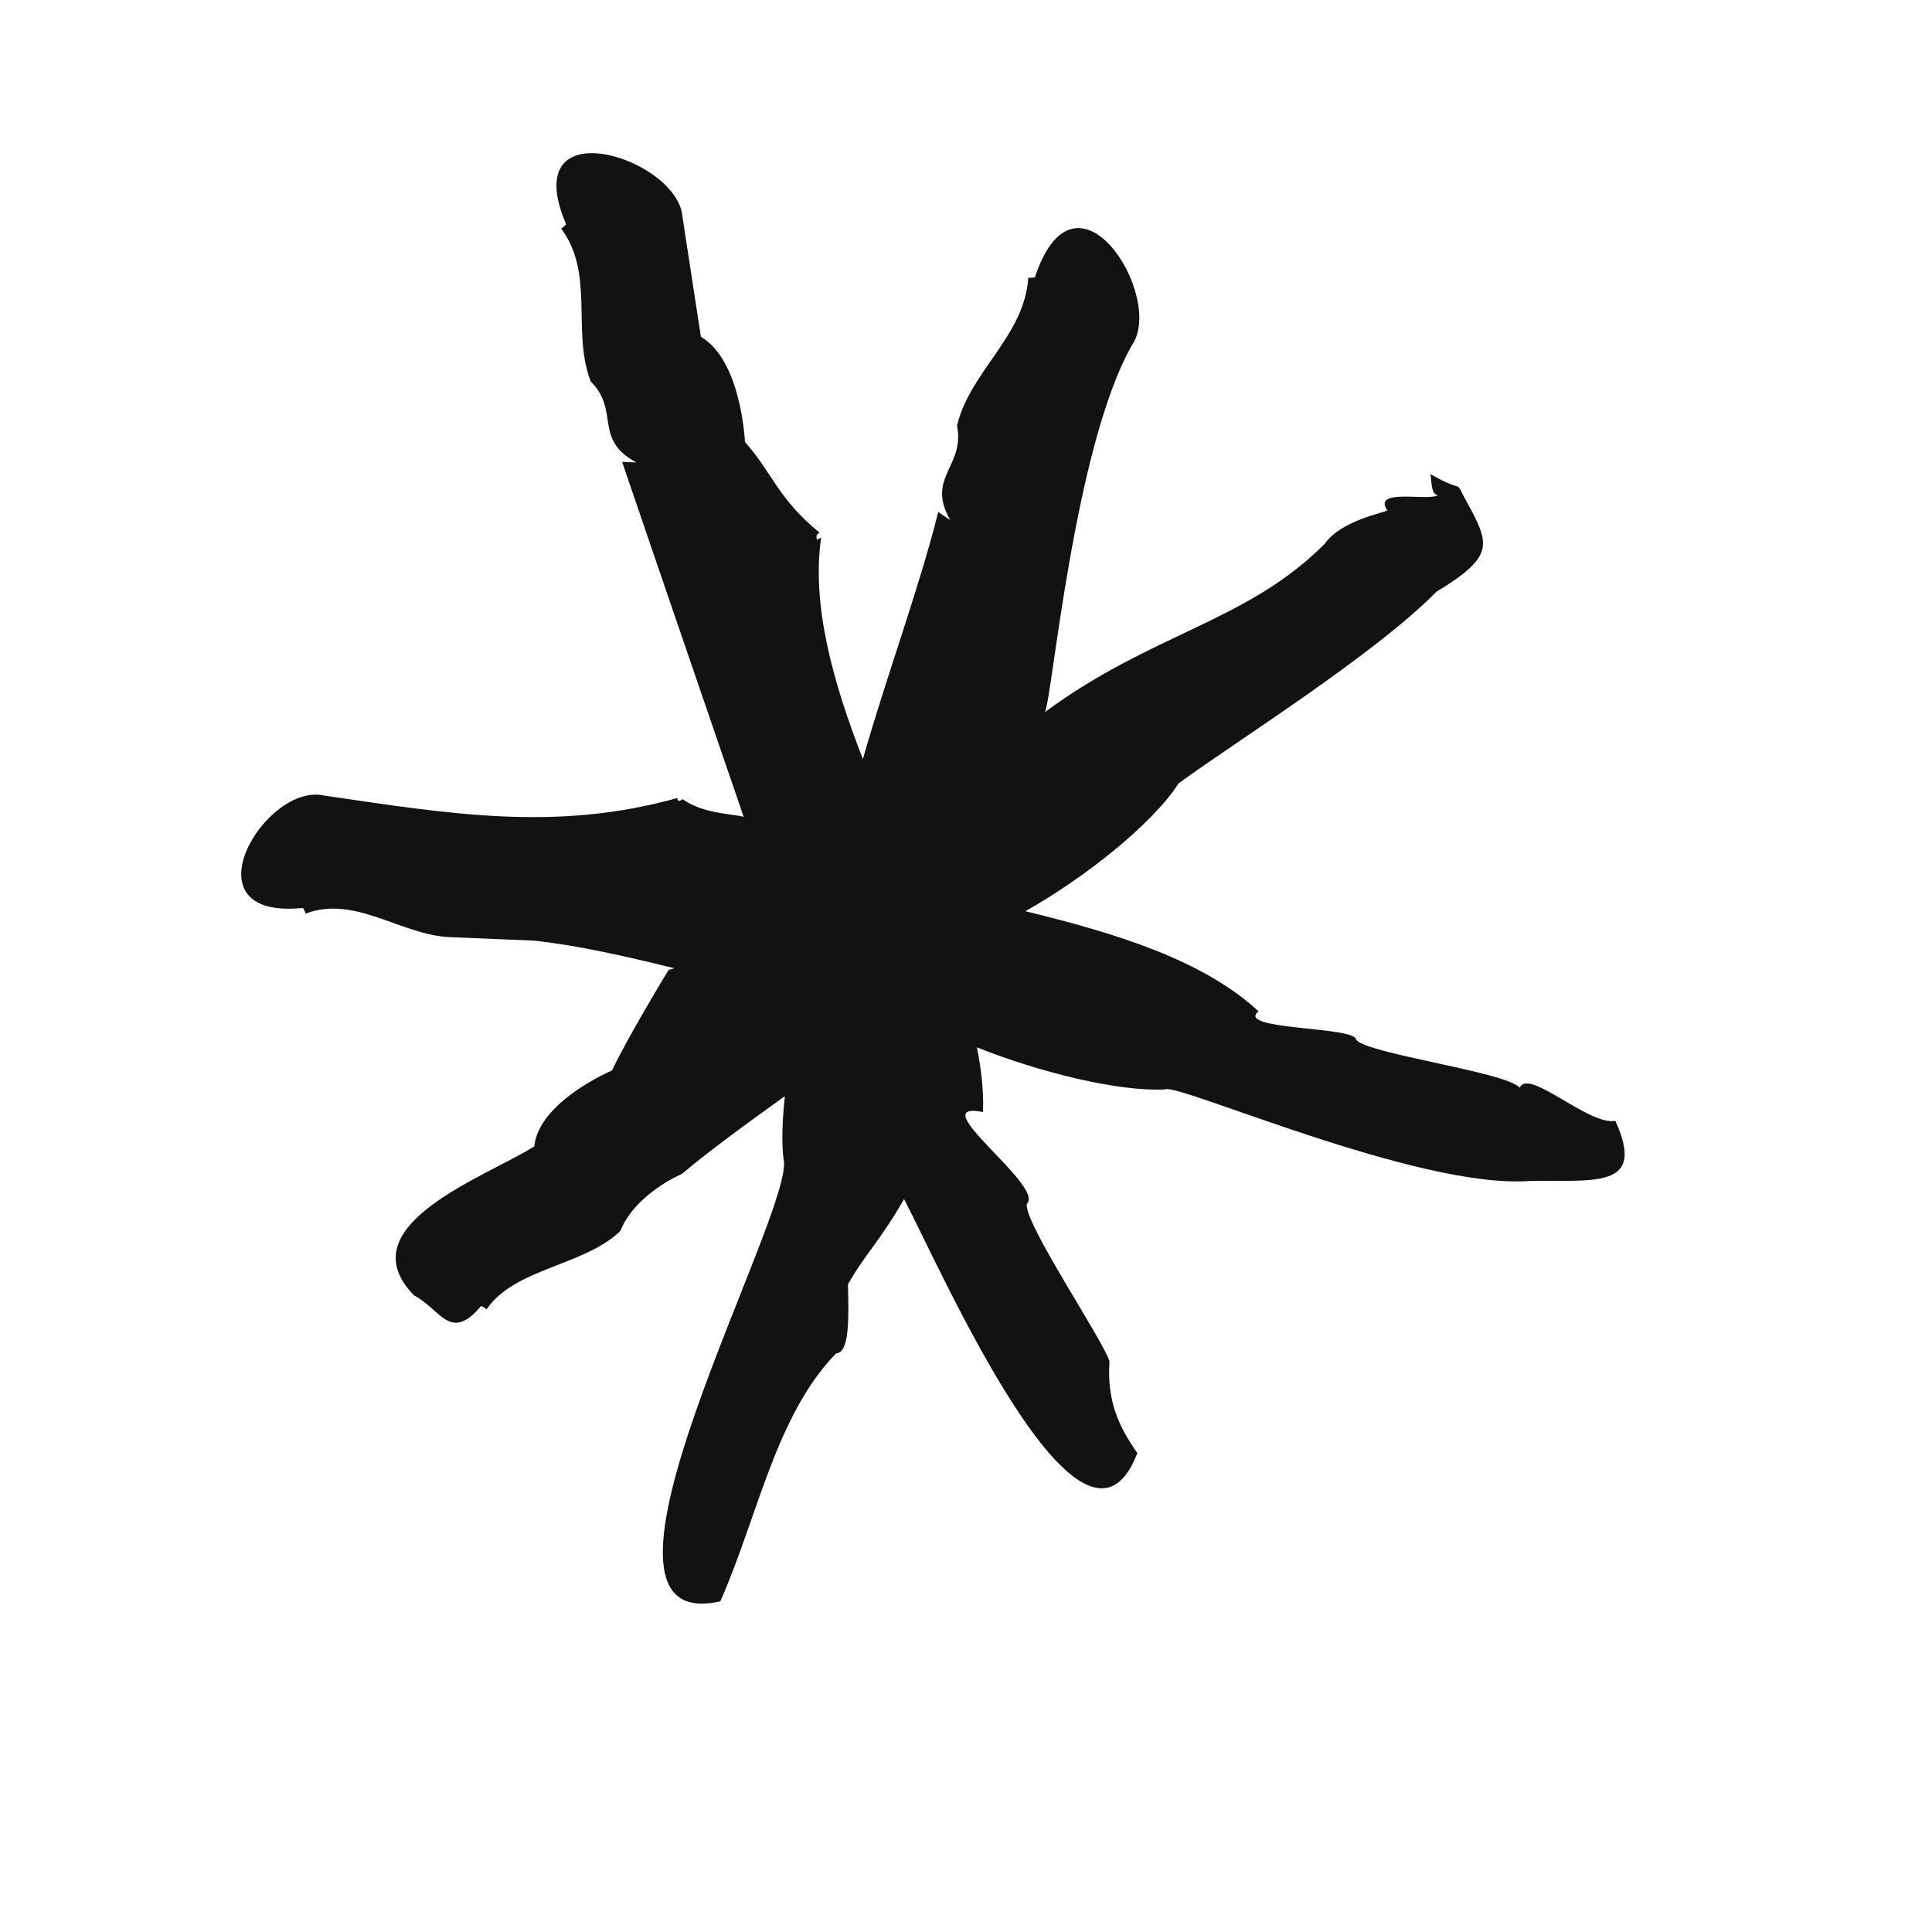 <svg width="19" height="19" viewBox="0 0 19 19" fill="none" xmlns="http://www.w3.org/2000/svg">
<path d="M5.567 2.208C5.553 2.216 5.542 2.238 5.518 2.247C5.848 2.69 5.625 3.241 5.802 3.732L5.809 3.751C6.099 4.038 5.832 4.322 6.26 4.548C6.26 4.548 6.121 4.543 6.118 4.542C6.468 5.57 7.337 8.101 7.337 8.101C7.452 7.973 7.005 8.067 6.712 7.859C6.712 7.859 6.661 7.903 6.661 7.848C5.462 8.184 4.406 8.001 3.189 7.824C2.605 7.69 1.797 9.051 2.98 8.929C2.985 8.944 3.004 8.963 3.005 8.985C3.492 8.8 3.939 9.194 4.421 9.216L4.44 9.217L5.244 9.25C5.667 9.294 6.14 9.401 6.632 9.522C6.613 9.528 6.594 9.533 6.575 9.539C6.575 9.539 6.179 10.188 6.019 10.527C6.019 10.527 5.299 10.832 5.254 11.274C4.78 11.574 3.403 12.052 4.071 12.739C4.336 12.877 4.427 13.206 4.732 12.843C4.746 12.853 4.769 12.859 4.785 12.877C5.054 12.477 5.733 12.448 6.087 12.119L6.101 12.105C6.246 11.742 6.7 11.546 6.703 11.547C6.998 11.3 7.35 11.045 7.719 10.78C7.693 11.014 7.686 11.229 7.705 11.396C7.843 11.87 5.468 16.117 7.084 15.748C7.455 14.907 7.629 13.92 8.223 13.309C8.358 13.308 8.347 12.935 8.339 12.631C8.504 12.338 8.651 12.21 8.891 11.792C9.245 12.467 10.649 15.684 11.185 14.29C10.995 14.021 10.886 13.77 10.911 13.388C10.855 13.189 10.056 12.007 10.099 11.838C10.281 11.667 9.054 10.815 9.667 10.936C9.675 10.73 9.651 10.517 9.607 10.3C10.213 10.541 10.987 10.737 11.457 10.714C11.575 10.643 13.944 11.698 15.046 11.614C15.684 11.603 16.192 11.698 15.886 11.023C15.624 11.072 15.031 10.498 14.946 10.697C14.81 10.54 13.427 10.363 13.336 10.223C13.324 10.093 12.142 10.132 12.377 9.946C11.834 9.443 10.989 9.182 10.084 8.961C10.655 8.641 11.328 8.111 11.592 7.703C12.152 7.293 13.506 6.448 14.126 5.82C14.737 5.447 14.646 5.344 14.378 4.849L14.374 4.838C14.318 4.737 14.384 4.843 14.065 4.661C14.083 4.708 14.065 4.859 14.139 4.87C14.052 4.932 13.495 4.796 13.642 5.018C13.641 5.039 13.194 5.109 13.027 5.349C12.261 6.118 11.331 6.223 10.275 7.004C10.345 6.901 10.559 4.397 11.133 3.393C11.46 2.921 10.58 1.506 10.177 2.729C10.16 2.726 10.137 2.738 10.113 2.729C10.076 3.299 9.556 3.637 9.417 4.164L9.412 4.186C9.492 4.592 9.103 4.692 9.345 5.114C9.345 5.114 9.228 5.038 9.227 5.034C9.04 5.786 8.716 6.655 8.486 7.465C8.191 6.709 7.98 5.95 8.075 5.287L8.031 5.31C8.04 5.293 8.008 5.261 8.061 5.239C7.653 4.909 7.592 4.643 7.326 4.347C7.326 4.347 7.293 3.548 6.893 3.312L6.712 2.134C6.671 1.554 5.084 1.048 5.562 2.193L5.567 2.208Z" fill="#101214"/>
</svg>
